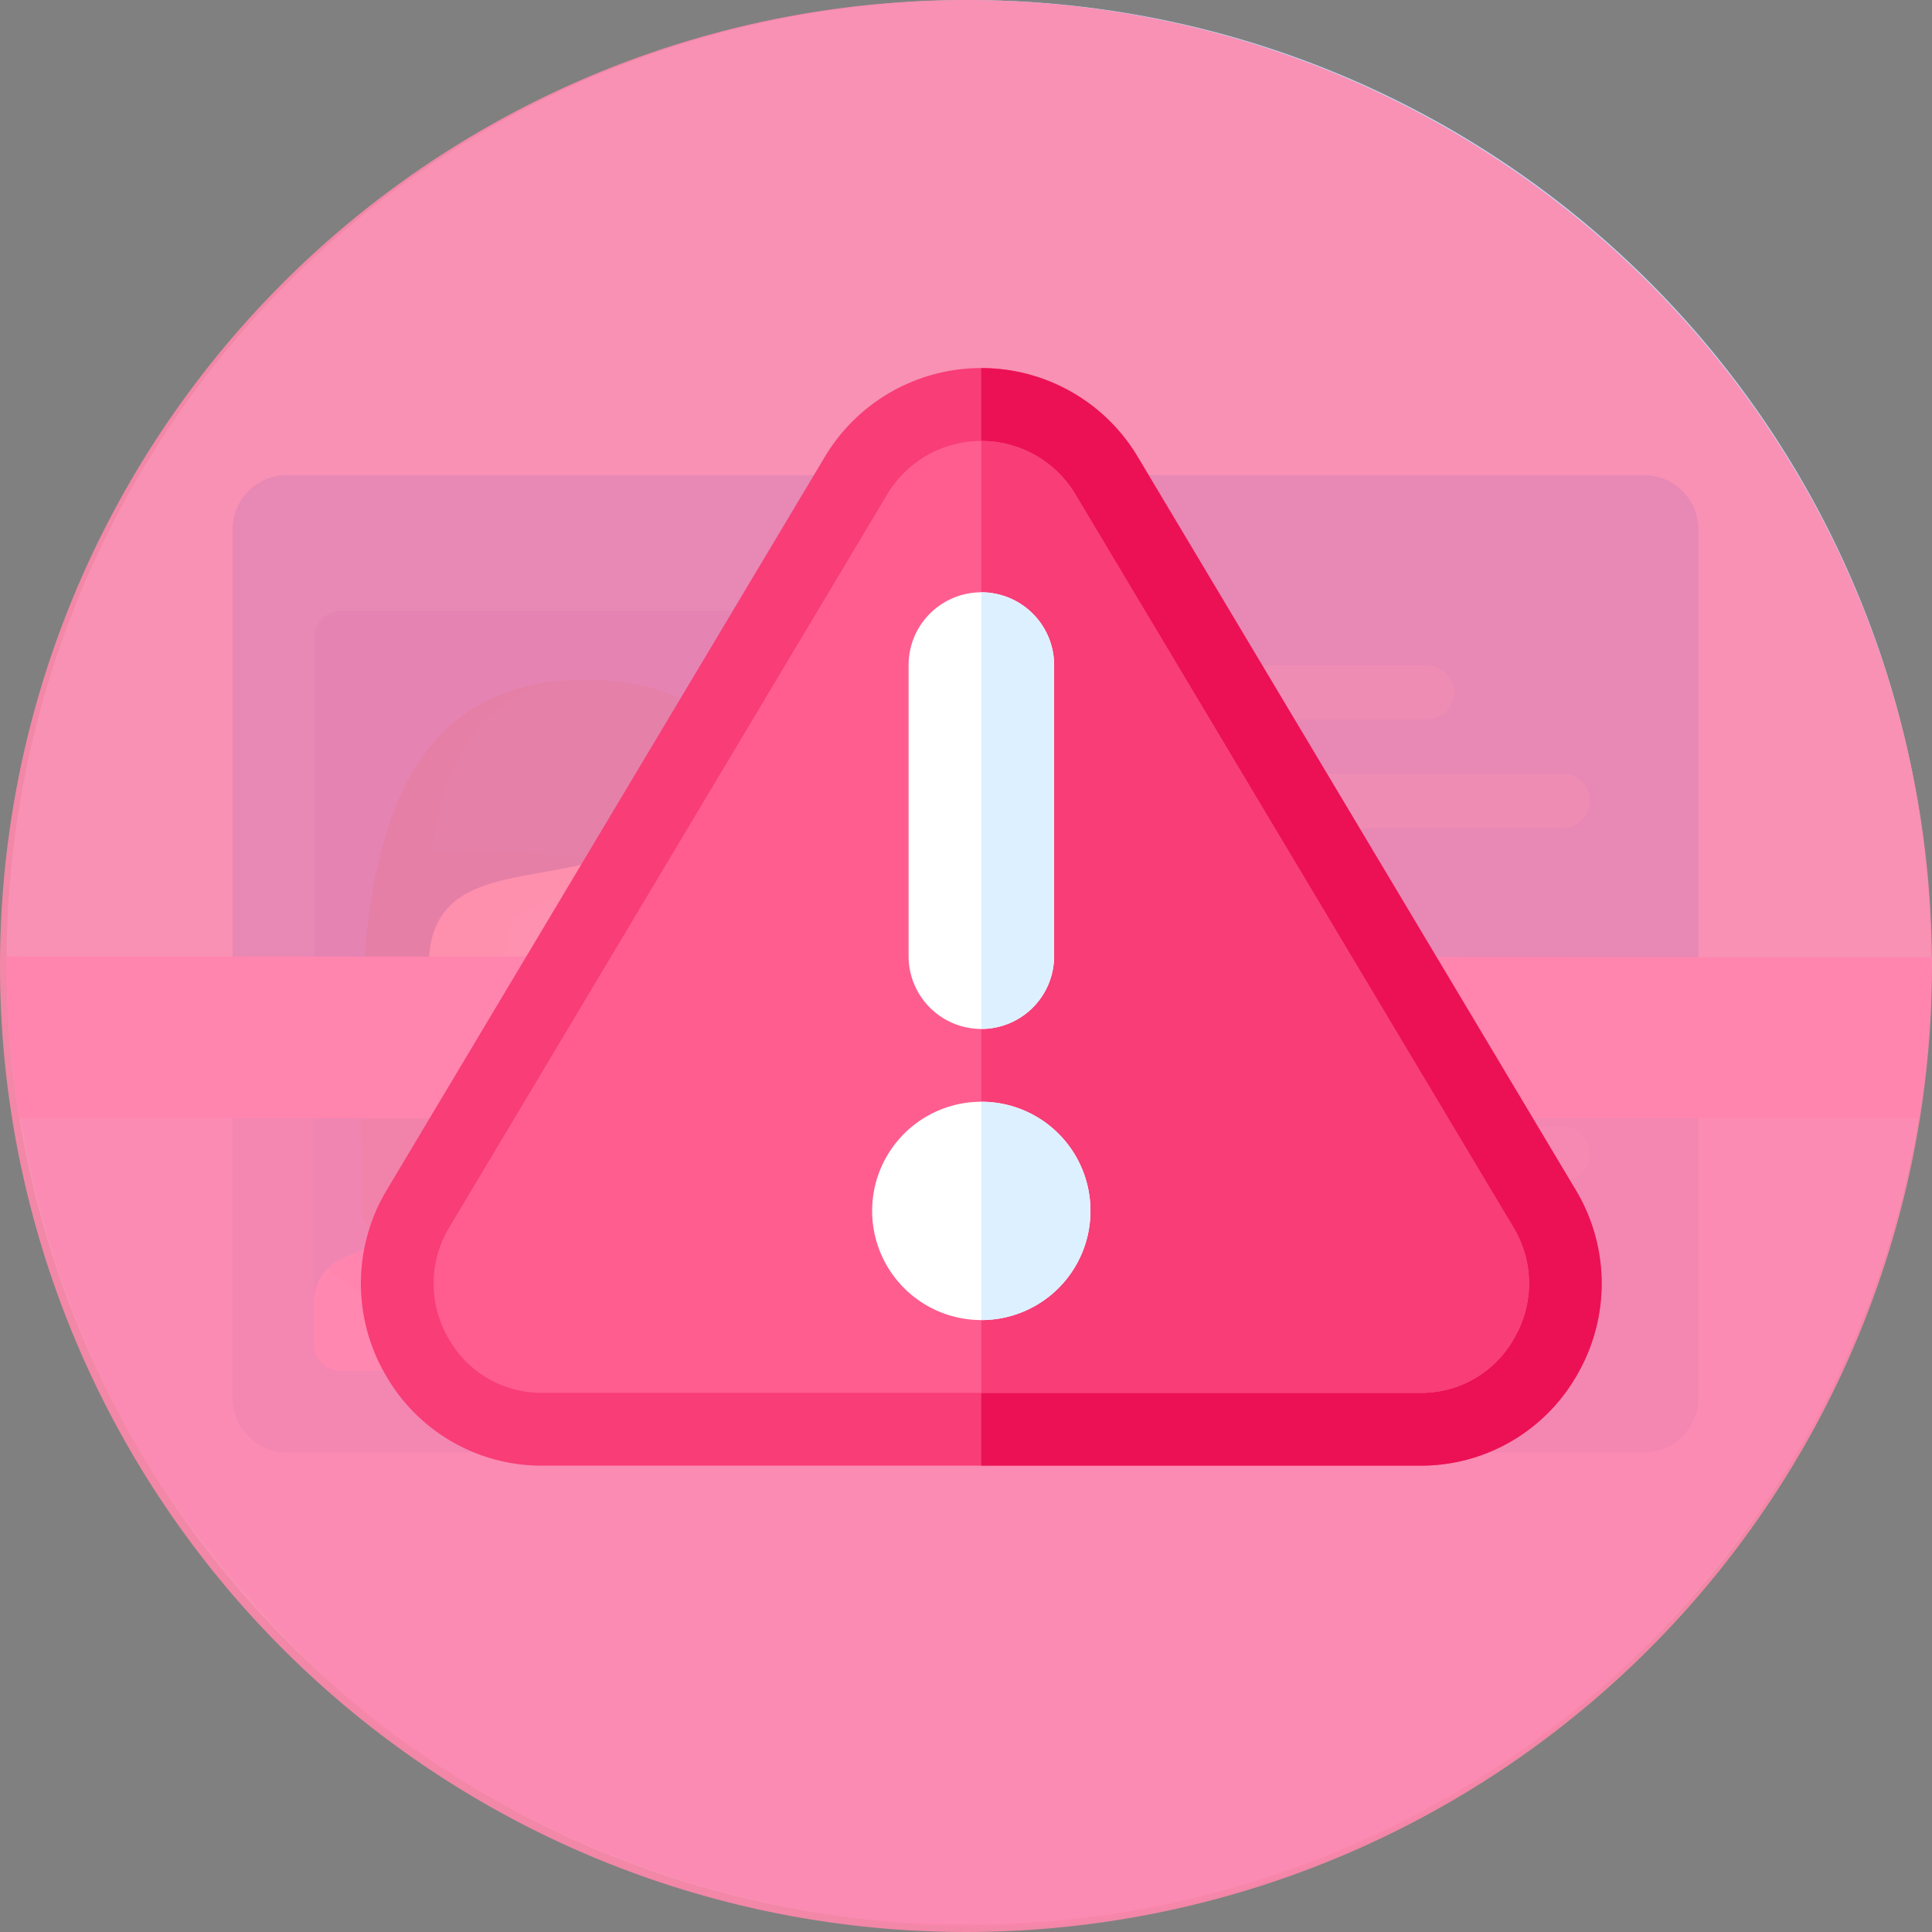<svg xmlns="http://www.w3.org/2000/svg" width="84" height="84" viewBox="0 0 84 84">
  <rect x="0" y="0" width="84" height="84" fill="#808080" stroke="none"/>
  <g id="error" transform="translate(-87.482 -154.879)">
    <g id="scanning_icn" transform="translate(87.766 154.883)">
      <path id="Path_24917" data-name="Path 24917" d="M0,41.849A41.84,41.84,0,1,0,41.84,0,41.849,41.849,0,0,0,0,41.849Z" transform="translate(0 0)" fill="#bce0fd"/>
      <g id="id-card" transform="translate(9.83 20.656)">
        <path id="Path_16847" data-name="Path 16847" d="M69.019,260.673c-10.988,0-9.769,13.363-9.719,23.047a1.034,1.034,0,0,0,.507.884,18.544,18.544,0,0,0,18.425,0,1.034,1.034,0,0,0,.507-.884C78.789,274.036,80.007,260.673,69.019,260.673Z" transform="translate(-53.678 -251.787)" fill="#694b4b"/>
        <path id="Path_16860" data-name="Path 16860" d="M81.461,313.655l.431,4.091a2.777,2.777,0,0,0,1.417,2.176l3.953,2.2a2.073,2.073,0,0,0,1.413.211h0s-1.993-.6-3.179-3.815c-.363-.983-.868-6.19-.434-6.827.857-1.258,5.64-1.389,7.053-3.722q-.1-.13-.193-.26l-.015-.021a2.674,2.674,0,0,1-.164-.278C88.273,310.878,81.461,308.1,81.461,313.655Z" transform="translate(-72.931 -292.273)" fill="#f6d2bf"/>
        <g id="Group_11509" data-name="Group 11509">
          <path id="Path_16845" data-name="Path 16845" d="M79.021,236.694H20.015a2.36,2.36,0,0,1-2.36-2.36V196.567a2.36,2.36,0,0,1,2.36-2.36H79.021a2.36,2.36,0,0,1,2.36,2.36v37.767A2.36,2.36,0,0,1,79.021,236.694Z" transform="translate(-17.655 -194.207)" fill="#1a8cff"/>
          <path id="Path_16846" data-name="Path 16846" d="M66.56,271.39H45.318a1.18,1.18,0,0,1-1.18-1.18V239.524a1.18,1.18,0,0,1,1.18-1.18H66.56a1.18,1.18,0,0,1,1.18,1.18V270.21A1.18,1.18,0,0,1,66.56,271.39Z" transform="translate(-40.598 -232.443)" fill="#0063f6"/>
          <path id="Path_16848" data-name="Path 16848" d="M68.316,260.879c-10.219.573-9.06,13.551-9.011,23.019a1.034,1.034,0,0,0,.507.884,18.21,18.21,0,0,0,9.213,2.45L71.8,267.794" transform="translate(-53.682 -251.965)" fill="#013272"/>
          <path id="Path_16849" data-name="Path 16849" d="M89.116,260.673c-6.248,0-6.682,7.55-6.682,7.55,3.6-.608,5.814.911,9.458-.608l-2.777,19.439a18.21,18.21,0,0,0,9.213-2.45,1.034,1.034,0,0,0,.507-.884C98.885,274.036,100.1,260.673,89.116,260.673Z" transform="translate(-73.774 -251.787)" fill="#013b88"/>
          <path id="Path_16850" data-name="Path 16850" d="M166.779,288.607c.043-8.321.941-19.351-5.776-22.292a6.169,6.169,0,0,0,.222,3.411c1.388,2.777,2.777,2.777,4.165,4.86,1.388,7.637-2.653,15.742-4,16.845h0a17.462,17.462,0,0,0,4.877-1.94A1.035,1.035,0,0,0,166.779,288.607Z" transform="translate(-141.718 -256.674)" fill="#00429a"/>
          <path id="Path_16851" data-name="Path 16851" d="M66.459,412.908l-6.194-2.581a1.389,1.389,0,0,1-.854-1.282v-1.678H52.468v1.678a1.388,1.388,0,0,1-.854,1.282l-6.194,2.581a2.083,2.083,0,0,0-1.282,1.923v1.805a1.18,1.18,0,0,0,1.18,1.18H66.56a1.18,1.18,0,0,0,1.18-1.18v-1.805A2.083,2.083,0,0,0,66.459,412.908Z" transform="translate(-40.598 -378.869)" fill="#f6d2bf"/>
          <path id="Path_16852" data-name="Path 16852" d="M66.459,432.638l-5.989-2.5-4.53,1.956-4.53-1.956-5.989,2.5a2.083,2.083,0,0,0-1.282,1.922v1.805a1.18,1.18,0,0,0,1.18,1.18H66.56a1.18,1.18,0,0,0,1.18-1.18V434.56A2.083,2.083,0,0,0,66.459,432.638Z" transform="translate(-40.598 -398.599)" fill="#fc6fd0"/>
          <path id="Path_16853" data-name="Path 16853" d="M101.588,407.367H94.646v1.678a1.388,1.388,0,0,1-.854,1.282l-.967.4C100.227,412.617,101.588,407.367,101.588,407.367Z" transform="translate(-82.775 -378.869)" fill="#f0c3ab"/>
          <g id="Group_5285" data-name="Group 5285" transform="translate(3.54 30.408)">
            <path id="Path_16854" data-name="Path 16854" d="M47.522,454.535l-2.786-2.217a2.079,2.079,0,0,0-.6,1.454v1.8a1.18,1.18,0,0,0,1.18,1.18H48.3v-.6A2.07,2.07,0,0,0,47.522,454.535Z" transform="translate(-44.138 -448.217)" fill="#fc98dd"/>
            <path id="Path_16855" data-name="Path 16855" d="M193.7,455.633v-1.805a2.078,2.078,0,0,0-.588-1.445l-2.8,2.208a2.083,2.083,0,0,0-.782,1.626v.6h2.985A1.18,1.18,0,0,0,193.7,455.633Z" transform="translate(-170.098 -448.274)" fill="#fc98dd"/>
            <path id="Path_16856" data-name="Path 16856" d="M128.019,449.046h-.208a.59.59,0,0,1-.59-.59V444.78h1.388v3.676A.59.59,0,0,1,128.019,449.046Z" transform="translate(-116.114 -441.687)" fill="#fc98dd"/>
            <path id="Path_16857" data-name="Path 16857" d="M96.426,424.738l-3.973-2.98a.555.555,0,0,0-.8.136l-.785,1.178,2.436,3.411a.555.555,0,0,0,.8.111Z" transform="translate(-84.624 -421.647)" fill="#fc98dd"/>
            <path id="Path_16858" data-name="Path 16858" d="M132.414,424.738l3.973-2.98a.555.555,0,0,1,.8.136l.785,1.178-2.436,3.411a.555.555,0,0,1-.8.111Z" transform="translate(-120.613 -421.647)" fill="#fc98dd"/>
          </g>
          <path id="Path_16859" data-name="Path 16859" d="M91.743,307.407c-3.471,3.471-10.283.694-10.283,6.248l.431,4.091a2.777,2.777,0,0,0,1.417,2.176l3.953,2.2a2.082,2.082,0,0,0,2.023,0l3.953-2.2a2.777,2.777,0,0,0,1.417-2.176l.5-4.859a7.665,7.665,0,0,0,.031-1.039C94.922,310.081,92.437,308.8,91.743,307.407Z" transform="translate(-72.93 -292.273)" fill="#f7ded0"/>
          <g id="Group_6718" data-name="Group 6718" transform="translate(31.863 8.261)">
            <g id="Group_5286" data-name="Group 5286" transform="translate(0)">
              <path id="Path_16861" data-name="Path 16861" d="M276.062,258.36H257.18a1.18,1.18,0,0,1-1.18-1.18h0a1.18,1.18,0,0,1,1.18-1.18h18.882a1.18,1.18,0,0,1,1.18,1.18h0A1.18,1.18,0,0,1,276.062,258.36Z" transform="translate(-256 -255.999)" fill="#61b5fc"/>
              <path id="Path_16862" data-name="Path 16862" d="M281.963,293.671H257.18a1.18,1.18,0,0,1-1.18-1.18h0a1.18,1.18,0,0,1,1.18-1.18h24.782a1.18,1.18,0,0,1,1.18,1.18h0A1.18,1.18,0,0,1,281.963,293.671Z" transform="translate(-256 -286.589)" fill="#61b5fc"/>
            </g>
            <path id="Path_16863" data-name="Path 16863" d="M259.54,373.119h-2.36a1.18,1.18,0,0,1-1.18-1.18h0a1.18,1.18,0,0,1,1.18-1.18h2.36a1.18,1.18,0,0,1,1.18,1.18h0A1.18,1.18,0,0,1,259.54,373.119Z" transform="translate(-256 -355.415)" fill="#61b5fc"/>
            <path id="Path_16864" data-name="Path 16864" d="M324.307,373.119H310.145a1.18,1.18,0,0,1-1.18-1.18h0a1.18,1.18,0,0,1,1.18-1.18h14.161a1.18,1.18,0,0,1,1.18,1.18h0A1.18,1.18,0,0,1,324.307,373.119Z" transform="translate(-301.884 -355.415)" fill="#61b5fc"/>
            <path id="Path_16865" data-name="Path 16865" d="M259.54,408.429h-2.36a1.18,1.18,0,0,1-1.18-1.18h0a1.18,1.18,0,0,1,1.18-1.18h2.36a1.18,1.18,0,0,1,1.18,1.18h0A1.18,1.18,0,0,1,259.54,408.429Z" transform="translate(-256 -386.005)" fill="#61b5fc"/>
            <path id="Path_16866" data-name="Path 16866" d="M327.847,408.429h-17.7a1.18,1.18,0,0,1-1.18-1.18h0a1.18,1.18,0,0,1,1.18-1.18h17.7a1.18,1.18,0,0,1,1.18,1.18h0A1.18,1.18,0,0,1,327.847,408.429Z" transform="translate(-301.884 -386.005)" fill="#61b5fc"/>
            <path id="Path_16867" data-name="Path 16867" d="M259.54,443.739h-2.36a1.18,1.18,0,0,1-1.18-1.18h0a1.18,1.18,0,0,1,1.18-1.18h2.36a1.18,1.18,0,0,1,1.18,1.18h0A1.18,1.18,0,0,1,259.54,443.739Z" transform="translate(-256 -416.594)" fill="#61b5fc"/>
            <g id="Group_5287" data-name="Group 5287" transform="translate(7.081 24.784)">
              <path id="Path_16868" data-name="Path 16868" d="M319.586,443.739h-9.441a1.18,1.18,0,0,1-1.18-1.18h0a1.18,1.18,0,0,1,1.18-1.18h9.441a1.18,1.18,0,0,1,1.18,1.18h0A1.18,1.18,0,0,1,319.586,443.739Z" transform="translate(-308.965 -441.378)" fill="#61b5fc"/>
            </g>
          </g>
          <path id="Path_24912" data-name="Path 24912" d="M81.461,313.655l.431,4.091a2.777,2.777,0,0,0,1.417,2.176l3.953,2.2a2.073,2.073,0,0,0,1.413.211h0s-1.993-.6-3.179-3.815c-.363-.983-.868-6.19-.434-6.827.857-1.258,5.64-1.389,7.053-3.722q-.1-.13-.193-.26l-.015-.021a2.674,2.674,0,0,1-.164-.278C88.273,310.878,81.461,308.1,81.461,313.655Z" transform="translate(-72.931 -292.272)" fill="#f6d2bf"/>
        </g>
      </g>
      <path id="Path_24916" data-name="Path 24916" d="M0,0,82.789,0A46.111,46.111,0,0,1,78.11,14.408,52.047,52.047,0,0,1,68.095,26.533a41.222,41.222,0,0,1-26.034,9.656,44.9,44.9,0,0,1-26.756-9.078S8.6,21.338,4.77,14.561A44.505,44.505,0,0,1,0,0Z" transform="translate(0.474 47.617)" fill="#fc6fd0" opacity="0.477"/>
      <path id="Path_24915" data-name="Path 24915" d="M-.473-.039,83.242,0s-.017,1.479-.146,3.229-.428,3.77-.428,3.77L.068,7S-.22,5.007-.355,3.248-.473-.039-.473-.039Z" transform="translate(0.474 41.617)" fill="#fc6fd0"/>
    </g>
    <path id="Path_25055" data-name="Path 25055" d="M42,0A42,42,0,1,1,0,42,42,42,0,0,1,42,0Z" transform="translate(87.482 154.879)" fill="#ff88ac" opacity="0.897"/>
    <g id="Group_11673" data-name="Group 11673" transform="translate(112.89 178.452)">
      <g id="warning" transform="translate(-9.717 -7.567)">
        <path id="Path_19272" data-name="Path 19272" d="M52.837,65.325l-19.059-31.9a7.925,7.925,0,0,0-13.606,0L1.112,65.325A7.9,7.9,0,0,0,1.049,73.3a7.807,7.807,0,0,0,6.866,3.987H46.034A7.807,7.807,0,0,0,52.9,73.3,7.9,7.9,0,0,0,52.837,65.325Z" transform="translate(0 -29.569)" fill="#f83d77"/>
        <path id="Path_19273" data-name="Path 19273" d="M281.926,73.3a7.807,7.807,0,0,1-6.866,3.987H256V29.57a7.9,7.9,0,0,1,6.8,3.86l19.059,31.9A7.9,7.9,0,0,1,281.926,73.3Z" transform="translate(-229.026 -29.57)" fill="#eb1154"/>
        <path id="Path_19274" data-name="Path 19274" d="M34.752,100.987A4.625,4.625,0,0,1,30.636,98.6a4.716,4.716,0,0,1,.049-4.817l19.041-31.87a4.763,4.763,0,0,1,8.182.022L76.954,93.805a4.706,4.706,0,0,1,.034,4.793,4.625,4.625,0,0,1-4.116,2.389H34.752Z" transform="translate(-26.838 -56.434)" fill="#ff5d8f"/>
        <path id="Path_19275" data-name="Path 19275" d="M275.059,100.986a4.625,4.625,0,0,0,4.116-2.389,4.706,4.706,0,0,0-.034-4.793L260.1,61.932A4.765,4.765,0,0,0,256,59.6v41.389Z" transform="translate(-229.025 -56.433)" fill="#f83d77"/>
        <path id="Path_19276" data-name="Path 19276" d="M232.3,125.228v12.657a3.164,3.164,0,0,1-6.328,0V125.228a3.164,3.164,0,1,1,6.328,0Z" transform="translate(-202.159 -112.318)" fill="#fff"/>
        <path id="Path_19277" data-name="Path 19277" d="M259.164,125.228v12.657A3.173,3.173,0,0,1,256,141.049V122.064A3.174,3.174,0,0,1,259.164,125.228Z" transform="translate(-229.026 -112.318)" fill="#ddf0ff"/>
        <path id="Path_19278" data-name="Path 19278" d="M215.7,332.278a4.746,4.746,0,1,0,4.746,4.746A4.74,4.74,0,0,0,215.7,332.278Z" transform="translate(-188.726 -300.382)" fill="#fff"/>
        <path id="Path_19279" data-name="Path 19279" d="M260.746,337.024A4.74,4.74,0,0,1,256,341.771v-9.493A4.74,4.74,0,0,1,260.746,337.024Z" transform="translate(-229.026 -300.382)" fill="#ddf0ff"/>
      </g>
    </g>
  </g>
</svg>
